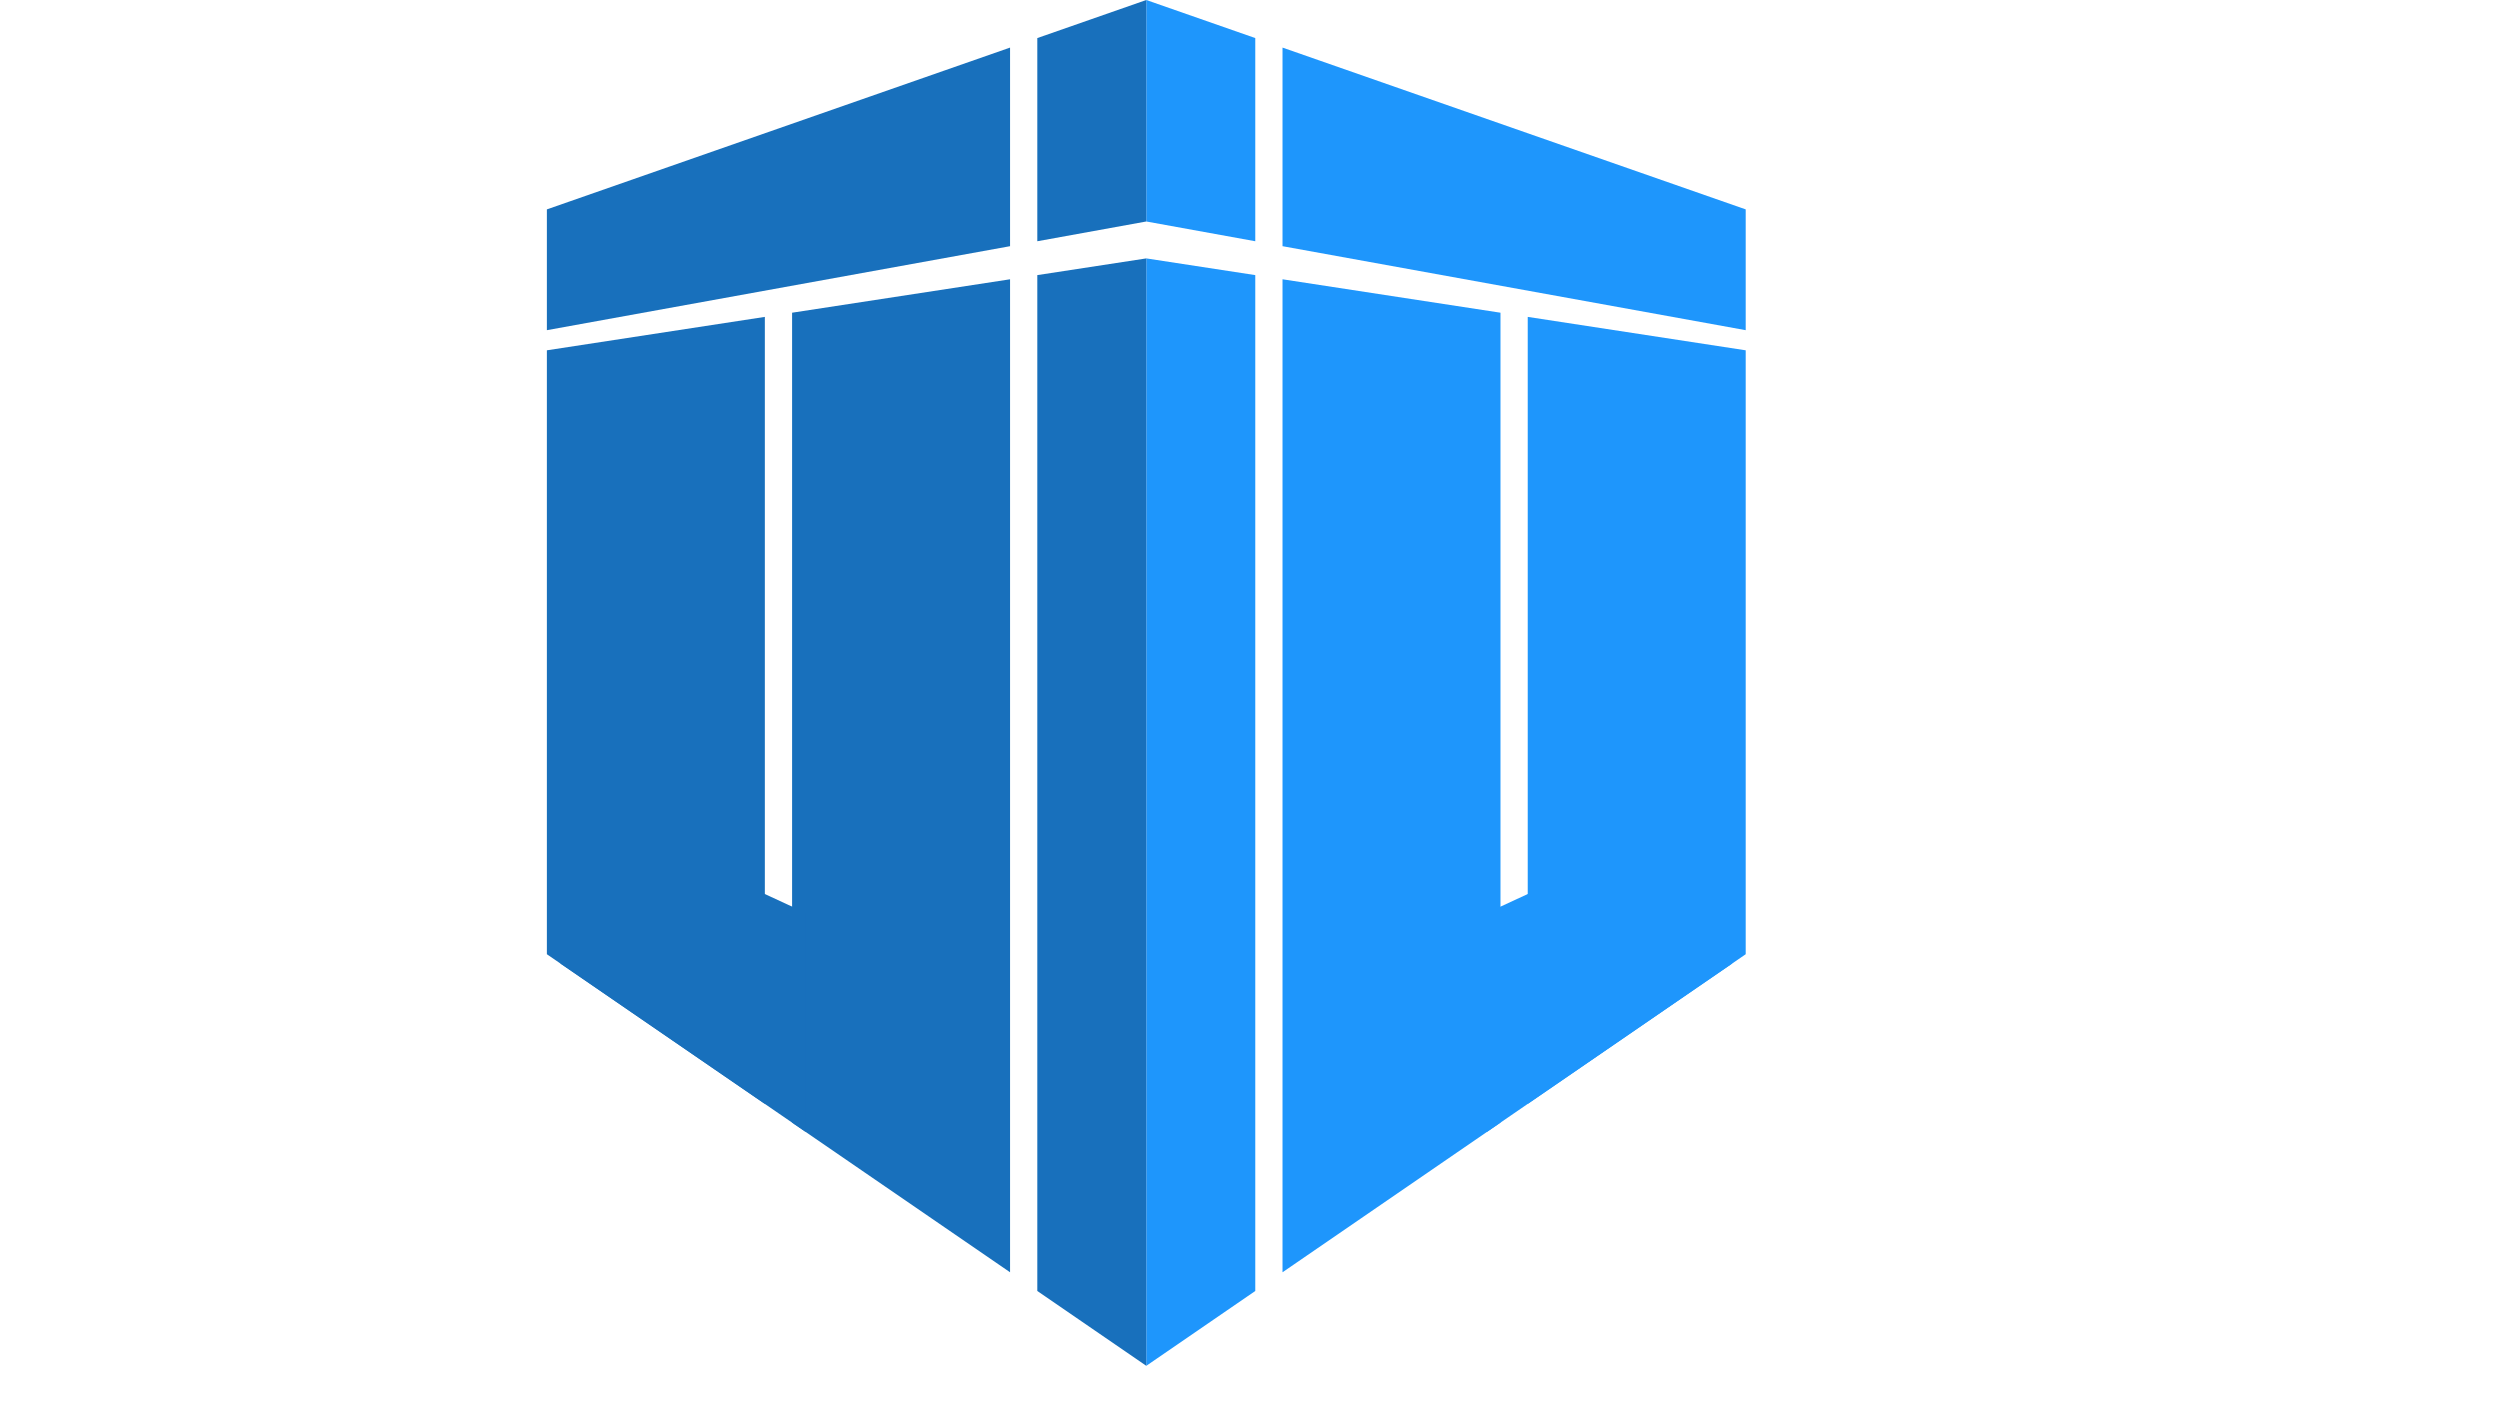 <?xml version="1.0" encoding="UTF-8" standalone="no"?>
<!DOCTYPE svg PUBLIC "-//W3C//DTD SVG 20010904//EN"
              "http://www.w3.org/TR/2001/REC-SVG-20010904/DTD/svg10.dtd">


<svg xmlns="http://www.w3.org/2000/svg"
     width="6.4in" height="3.6in"
     viewBox="0 0 320 320"><path fill="#1e96fc" d="M136.4 58.8 L136.4 310.8 L161.2 293.771 L161.2 62.603 Z "></path> <path fill="#1e96fc" d="M167.4 63.553 L167.4 289.513 L217 255.455 L217 71.159 Z "></path> <path fill="#1e96fc" d="M213.9 207.743 L213.9 257.583 L269.7 219.267 L269.7 181.927 Z "></path> <path fill="#1e96fc" d="M223.2 72.109 L223.2 251.197 L272.8 217.139 L272.8 79.715 Z "></path> <path fill="#1e96fc" d="M136.4 0 L136.4 50.4 L161.2 54.897 L161.2 8.663 Z "></path> <path fill="#1e96fc" d="M167.4 10.829 L167.4 56.021 L272.8 75.134 L272.8 47.649 Z "></path> <path fill="#1870bc" d="M136.4 58.8 L136.4 310.8 L111.6 293.771 L111.6 62.603 Z "></path> <path fill="#1870bc" d="M105.4 63.553 L105.4 289.513 L55.8 255.455 L55.8 71.159 Z "></path> <path fill="#1870bc" d="M58.9 207.743 L58.9 257.583 L3.1 219.267 L3.1 181.927 Z "></path> <path fill="#1870bc" d="M49.6 72.109 L49.6 251.197 L0 217.139 L0 79.715 Z "></path> <path fill="#1870bc" d="M136.4 0 L136.4 50.4 L111.6 54.897 L111.6 8.663 Z "></path> <path fill="#1870bc" d="M105.4 10.829 L105.4 56.021 L0 75.134 L0 47.649 Z "></path> </svg>